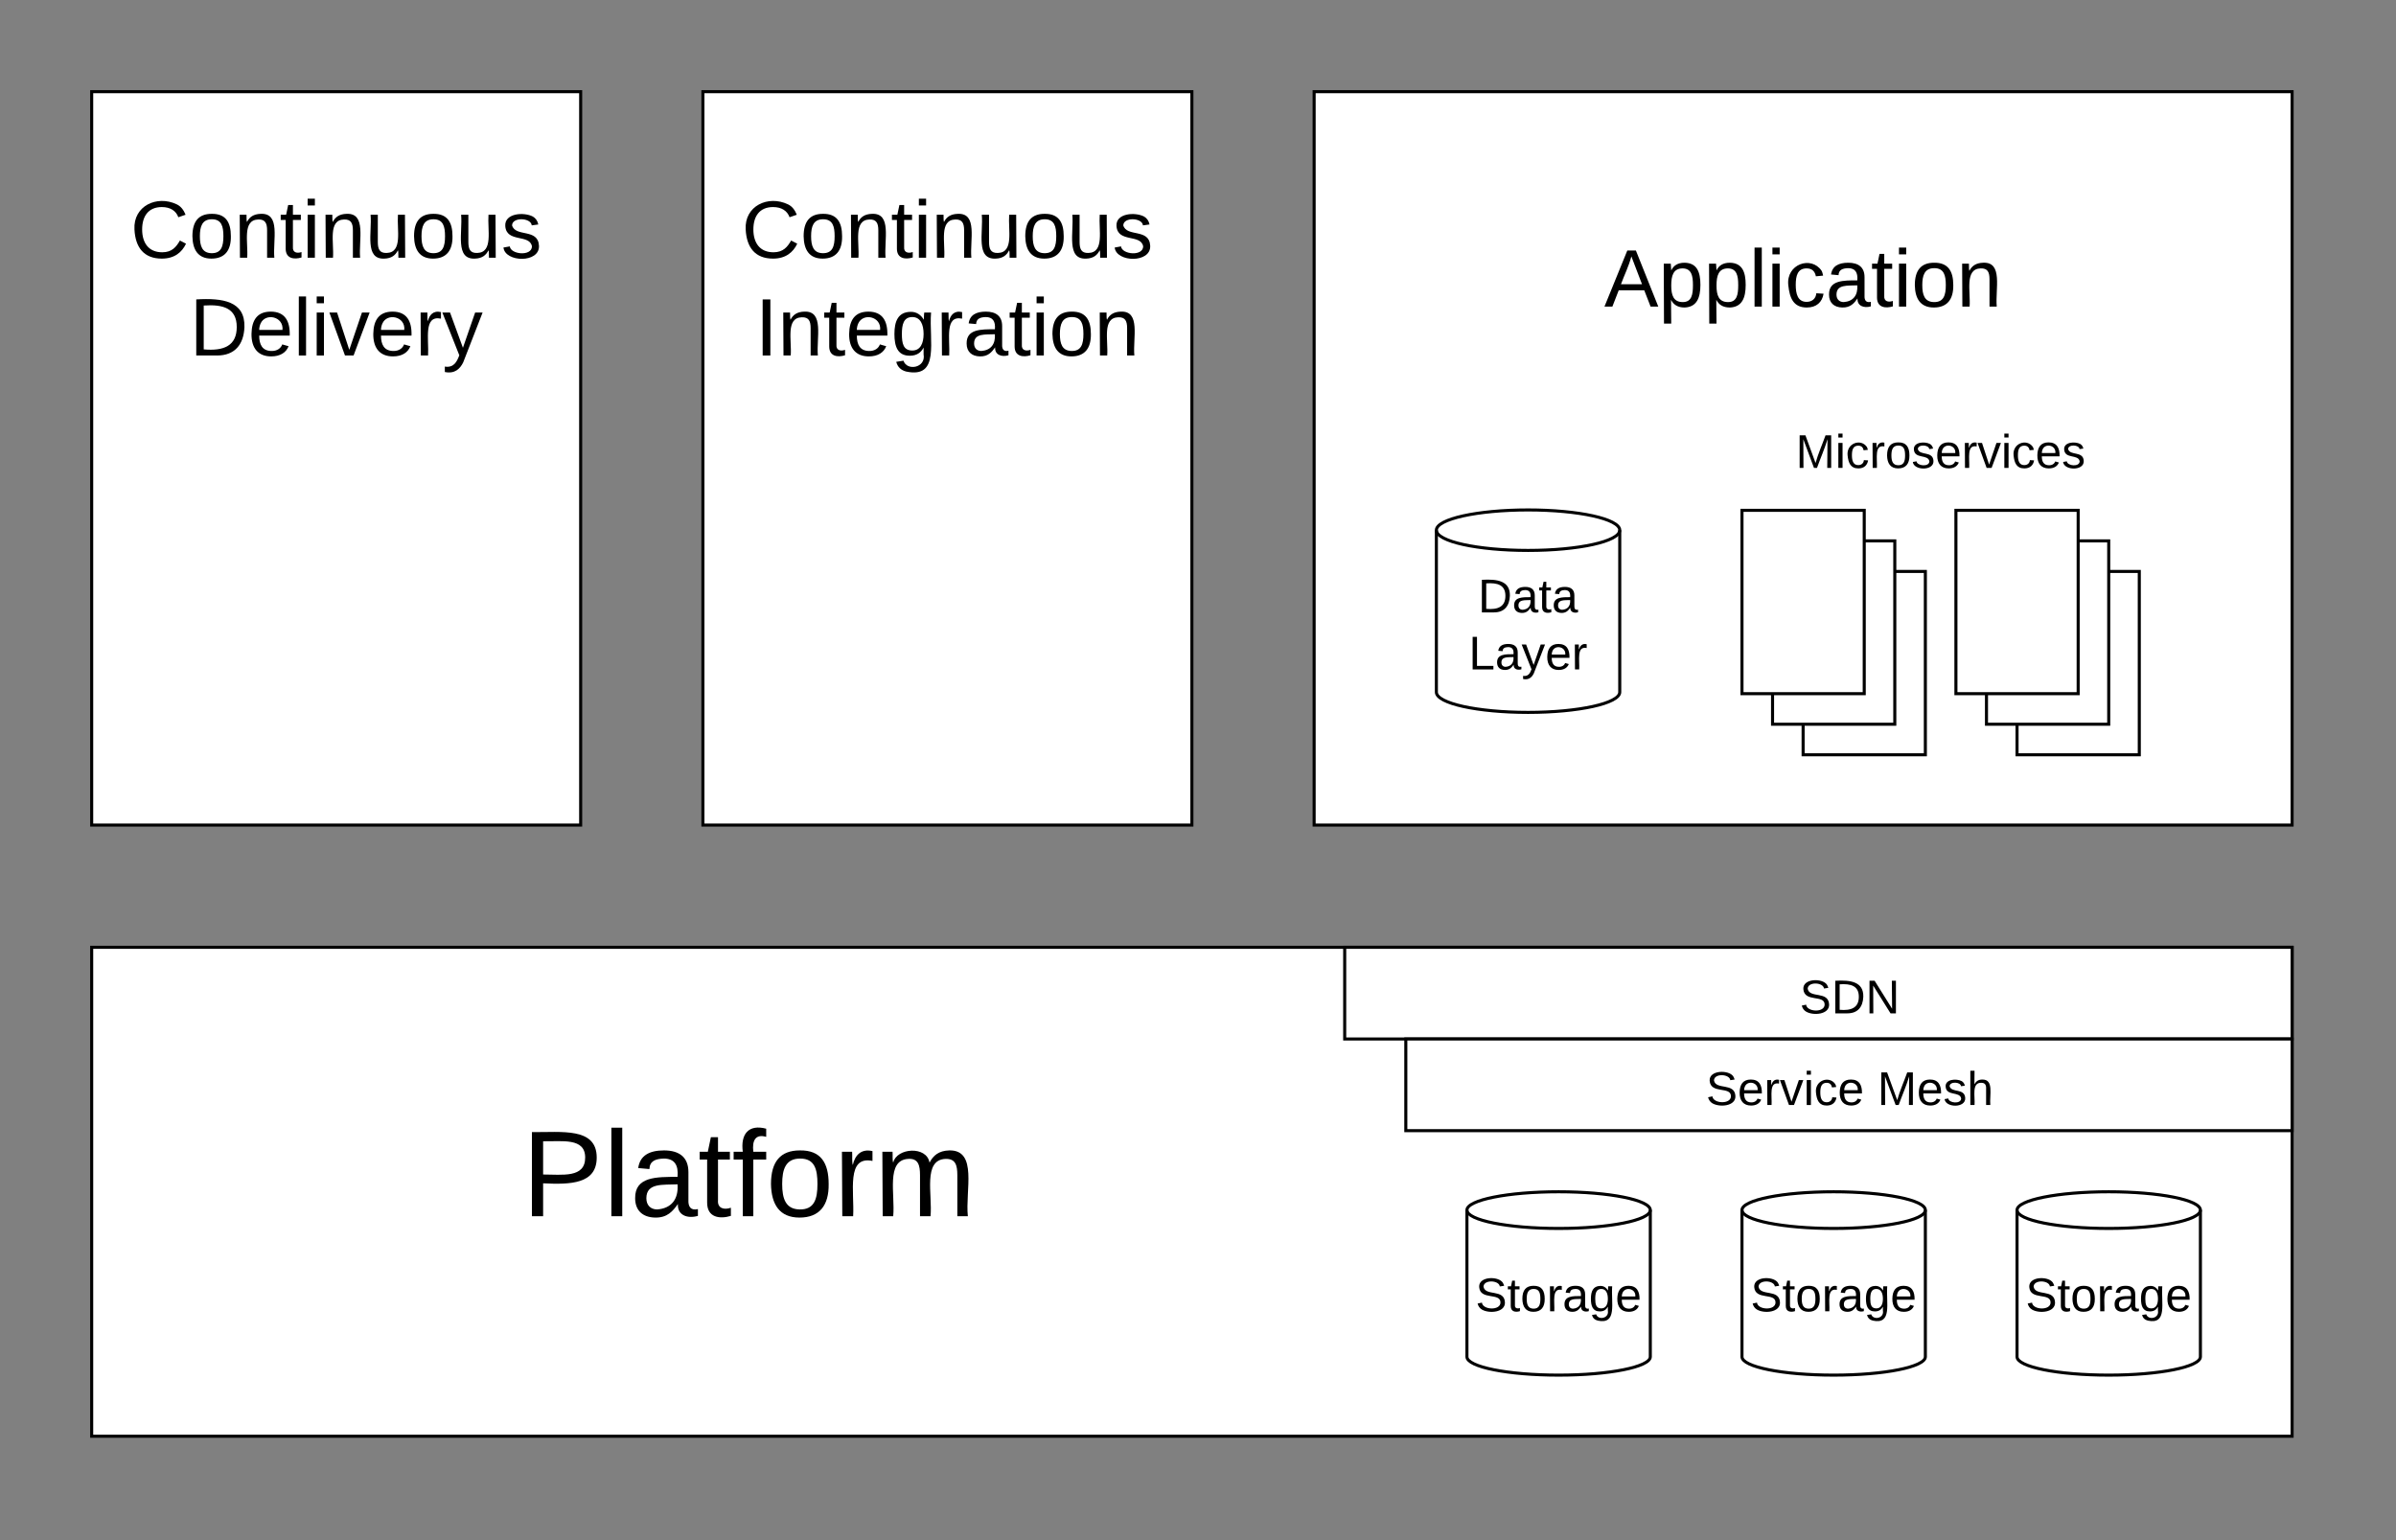 <svg xmlns="http://www.w3.org/2000/svg" xmlns:xlink="http://www.w3.org/1999/xlink" xmlns:lucid="lucid" width="1568" height="1008"><rect width="100%" height="100%" fill="#808080" stroke="none"/><g transform="translate(0 0)" lucid:page-tab-id="0_0"><path d="M60 620h1440v320H60z" stroke="#000" stroke-width="2" fill="#fff"/><path d="M60 620h860v320H60z" stroke="#000" stroke-opacity="0" stroke-width="2" fill="#fff" fill-opacity="0"/><use xlink:href="#a" transform="matrix(1,0,0,1,65,625) translate(276.444 171)"/><path d="M60 60h320v480H60zM460 60h320v480H460zM860 60h640v480H860z" stroke="#000" stroke-width="2" fill="#fff"/><path d="M100 121h240v138H100z" stroke="#000" stroke-opacity="0" stroke-width="2" fill="#fff" fill-opacity="0"/><use xlink:href="#b" transform="matrix(1,0,0,1,105,126) translate(-19.667 42.667)"/><use xlink:href="#c" transform="matrix(1,0,0,1,105,126) translate(19 106.667)"/><path d="M500 121h240v138H500z" stroke="#000" stroke-opacity="0" stroke-width="2" fill="#fff" fill-opacity="0"/><use xlink:href="#b" transform="matrix(1,0,0,1,505,126) translate(-19.667 42.667)"/><use xlink:href="#d" transform="matrix(1,0,0,1,505,126) translate(-10.778 106.667)"/><path d="M1060 121h240v138h-240z" stroke="#000" stroke-opacity="0" stroke-width="2" fill="#fff" fill-opacity="0"/><use xlink:href="#e" transform="matrix(1,0,0,1,1065,126) translate(-15.148 74.667)"/><path d="M1060 453c0 7.32-26.86 13.25-60 13.25s-60-5.93-60-13.25V347c0-7.32 26.86-13.25 60-13.25s60 5.93 60 13.25z" stroke="#000" stroke-width="2" fill="#fff"/><path d="M1060 347c0 7.32-26.86 13.25-60 13.25s-60-5.93-60-13.25" stroke="#000" stroke-width="2" fill="none"/><use xlink:href="#f" transform="matrix(1,0,0,1,945,365.25) translate(22.204 35.556)"/><use xlink:href="#g" transform="matrix(1,0,0,1,945,365.25) translate(16.154 72.889)"/><path d="M1180 374h80v120h-80z" stroke="#000" stroke-width="2" fill="#fff"/><path d="M1160 354h80v120h-80z" stroke="#000" stroke-width="2" fill="#fff"/><path d="M1140 334h80v120h-80zM1320 374h80v120h-80z" stroke="#000" stroke-width="2" fill="#fff"/><path d="M1300 354h80v120h-80z" stroke="#000" stroke-width="2" fill="#fff"/><path d="M1280 334h80v120h-80z" stroke="#000" stroke-width="2" fill="#fff"/><path d="M1140 270h260v60h-260z" stroke="#000" stroke-opacity="0" stroke-width="2" fill="#fff" fill-opacity="0"/><use xlink:href="#h" transform="matrix(1,0,0,1,1145,275) translate(30.154 31.222)"/><path d="M880 620h620v60H880z" stroke="#000" stroke-width="2" fill="#fff"/><path d="M940 627h540v60H940z" stroke="#000" stroke-opacity="0" stroke-width="2" fill="#fff" fill-opacity="0"/><use xlink:href="#i" transform="matrix(1,0,0,1,945,632) translate(232.747 31.222)"/><path d="M920 680h580v60H920z" stroke="#000" stroke-width="2" fill="#fff"/><path d="M940 687h540v60H940z" stroke="#000" stroke-opacity="0" stroke-width="2" fill="#fff" fill-opacity="0"/><use xlink:href="#j" transform="matrix(1,0,0,1,945,692) translate(171.432 31.222)"/><use xlink:href="#k" transform="matrix(1,0,0,1,945,692) translate(283.605 31.222)"/><path d="M1080 888c0 6.63-26.86 12-60 12s-60-5.37-60-12v-96c0-6.63 26.86-12 60-12s60 5.37 60 12z" stroke="#000" stroke-width="2" fill="#fff"/><path d="M1080 792c0 6.63-26.86 12-60 12s-60-5.37-60-12" stroke="#000" stroke-width="2" fill="none"/><use xlink:href="#l" transform="matrix(1,0,0,1,965,809) translate(0.599 49.222)"/><path d="M1260 888c0 6.63-26.86 12-60 12s-60-5.37-60-12v-96c0-6.63 26.86-12 60-12s60 5.37 60 12z" stroke="#000" stroke-width="2" fill="#fff"/><path d="M1260 792c0 6.63-26.86 12-60 12s-60-5.37-60-12" stroke="#000" stroke-width="2" fill="none"/><use xlink:href="#l" transform="matrix(1,0,0,1,1145,809) translate(0.599 49.222)"/><path d="M1440 888c0 6.63-26.86 12-60 12s-60-5.37-60-12v-96c0-6.63 26.86-12 60-12s60 5.37 60 12z" stroke="#000" stroke-width="2" fill="#fff"/><path d="M1440 792c0 6.63-26.86 12-60 12s-60-5.37-60-12" stroke="#000" stroke-width="2" fill="none"/><g><use xlink:href="#l" transform="matrix(1,0,0,1,1325,809) translate(0.599 49.222)"/></g><defs><path d="M30-248c87 1 191-15 191 75 0 78-77 80-158 76V0H30v-248zm33 125c57 0 124 11 124-50 0-59-68-47-124-48v98" id="m"/><path d="M24 0v-261h32V0H24" id="n"/><path d="M141-36C126-15 110 5 73 4 37 3 15-17 15-53c-1-64 63-63 125-63 3-35-9-54-41-54-24 1-41 7-42 31l-33-3c5-37 33-52 76-52 45 0 72 20 72 64v82c-1 20 7 32 28 27v20c-31 9-61-2-59-35zM48-53c0 20 12 33 32 33 41-3 63-29 60-74-43 2-92-5-92 41" id="o"/><path d="M59-47c-2 24 18 29 38 22v24C64 9 27 4 27-40v-127H5v-23h24l9-43h21v43h35v23H59v120" id="p"/><path d="M101-234c-31-9-42 10-38 44h38v23H63V0H32v-167H5v-23h27c-7-52 17-82 69-68v24" id="q"/><path d="M100-194c62-1 85 37 85 99 1 63-27 99-86 99S16-35 15-95c0-66 28-99 85-99zM99-20c44 1 53-31 53-75 0-43-8-75-51-75s-53 32-53 75 10 74 51 75" id="r"/><path d="M114-163C36-179 61-72 57 0H25l-1-190h30c1 12-1 29 2 39 6-27 23-49 58-41v29" id="s"/><path d="M210-169c-67 3-38 105-44 169h-31v-121c0-29-5-50-35-48C34-165 62-65 56 0H25l-1-190h30c1 10-1 24 2 32 10-44 99-50 107 0 11-21 27-35 58-36 85-2 47 119 55 194h-31v-121c0-29-5-49-35-48" id="t"/><g id="a"><use transform="matrix(0.222,0,0,0.222,0,0)" xlink:href="#m"/><use transform="matrix(0.222,0,0,0.222,53.333,0)" xlink:href="#n"/><use transform="matrix(0.222,0,0,0.222,70.889,0)" xlink:href="#o"/><use transform="matrix(0.222,0,0,0.222,115.333,0)" xlink:href="#p"/><use transform="matrix(0.222,0,0,0.222,137.556,0)" xlink:href="#q"/><use transform="matrix(0.222,0,0,0.222,159.778,0)" xlink:href="#r"/><use transform="matrix(0.222,0,0,0.222,204.222,0)" xlink:href="#s"/><use transform="matrix(0.222,0,0,0.222,230.667,0)" xlink:href="#t"/></g><path d="M212-179c-10-28-35-45-73-45-59 0-87 40-87 99 0 60 29 101 89 101 43 0 62-24 78-52l27 14C228-24 195 4 139 4 59 4 22-46 18-125c-6-104 99-153 187-111 19 9 31 26 39 46" id="u"/><path d="M117-194c89-4 53 116 60 194h-32v-121c0-31-8-49-39-48C34-167 62-67 57 0H25l-1-190h30c1 10-1 24 2 32 11-22 29-35 61-36" id="v"/><path d="M24-231v-30h32v30H24zM24 0v-190h32V0H24" id="w"/><path d="M84 4C-5 8 30-112 23-190h32v120c0 31 7 50 39 49 72-2 45-101 50-169h31l1 190h-30c-1-10 1-25-2-33-11 22-28 36-60 37" id="x"/><path d="M135-143c-3-34-86-38-87 0 15 53 115 12 119 90S17 21 10-45l28-5c4 36 97 45 98 0-10-56-113-15-118-90-4-57 82-63 122-42 12 7 21 19 24 35" id="y"/><g id="b"><use transform="matrix(0.148,0,0,0.148,0,0)" xlink:href="#u"/><use transform="matrix(0.148,0,0,0.148,38.37,0)" xlink:href="#r"/><use transform="matrix(0.148,0,0,0.148,68,0)" xlink:href="#v"/><use transform="matrix(0.148,0,0,0.148,97.63,0)" xlink:href="#p"/><use transform="matrix(0.148,0,0,0.148,112.444,0)" xlink:href="#w"/><use transform="matrix(0.148,0,0,0.148,124.148,0)" xlink:href="#v"/><use transform="matrix(0.148,0,0,0.148,153.778,0)" xlink:href="#x"/><use transform="matrix(0.148,0,0,0.148,183.407,0)" xlink:href="#r"/><use transform="matrix(0.148,0,0,0.148,213.037,0)" xlink:href="#x"/><use transform="matrix(0.148,0,0,0.148,242.667,0)" xlink:href="#y"/></g><path d="M30-248c118-7 216 8 213 122C240-48 200 0 122 0H30v-248zM63-27c89 8 146-16 146-99s-60-101-146-95v194" id="z"/><path d="M100-194c63 0 86 42 84 106H49c0 40 14 67 53 68 26 1 43-12 49-29l28 8c-11 28-37 45-77 45C44 4 14-33 15-96c1-61 26-98 85-98zm52 81c6-60-76-77-97-28-3 7-6 17-6 28h103" id="A"/><path d="M108 0H70L1-190h34L89-25l56-165h34" id="B"/><path d="M179-190L93 31C79 59 56 82 12 73V49c39 6 53-20 64-50L1-190h34L92-34l54-156h33" id="C"/><g id="c"><use transform="matrix(0.148,0,0,0.148,0,0)" xlink:href="#z"/><use transform="matrix(0.148,0,0,0.148,38.37,0)" xlink:href="#A"/><use transform="matrix(0.148,0,0,0.148,68,0)" xlink:href="#n"/><use transform="matrix(0.148,0,0,0.148,79.704,0)" xlink:href="#w"/><use transform="matrix(0.148,0,0,0.148,91.407,0)" xlink:href="#B"/><use transform="matrix(0.148,0,0,0.148,118.074,0)" xlink:href="#A"/><use transform="matrix(0.148,0,0,0.148,147.704,0)" xlink:href="#s"/><use transform="matrix(0.148,0,0,0.148,165.333,0)" xlink:href="#C"/></g><path d="M33 0v-248h34V0H33" id="D"/><path d="M177-190C167-65 218 103 67 71c-23-6-38-20-44-43l32-5c15 47 100 32 89-28v-30C133-14 115 1 83 1 29 1 15-40 15-95c0-56 16-97 71-98 29-1 48 16 59 35 1-10 0-23 2-32h30zM94-22c36 0 50-32 50-73 0-42-14-75-50-75-39 0-46 34-46 75s6 73 46 73" id="E"/><g id="d"><use transform="matrix(0.148,0,0,0.148,0,0)" xlink:href="#D"/><use transform="matrix(0.148,0,0,0.148,14.815,0)" xlink:href="#v"/><use transform="matrix(0.148,0,0,0.148,44.444,0)" xlink:href="#p"/><use transform="matrix(0.148,0,0,0.148,59.259,0)" xlink:href="#A"/><use transform="matrix(0.148,0,0,0.148,88.889,0)" xlink:href="#E"/><use transform="matrix(0.148,0,0,0.148,118.519,0)" xlink:href="#s"/><use transform="matrix(0.148,0,0,0.148,136.148,0)" xlink:href="#o"/><use transform="matrix(0.148,0,0,0.148,165.778,0)" xlink:href="#p"/><use transform="matrix(0.148,0,0,0.148,180.593,0)" xlink:href="#w"/><use transform="matrix(0.148,0,0,0.148,192.296,0)" xlink:href="#r"/><use transform="matrix(0.148,0,0,0.148,221.926,0)" xlink:href="#v"/></g><path d="M205 0l-28-72H64L36 0H1l101-248h38L239 0h-34zm-38-99l-47-123c-12 45-31 82-46 123h93" id="F"/><path d="M115-194c55 1 70 41 70 98S169 2 115 4C84 4 66-9 55-30l1 105H24l-1-265h31l2 30c10-21 28-34 59-34zm-8 174c40 0 45-34 45-75s-6-73-45-74c-42 0-51 32-51 76 0 43 10 73 51 73" id="G"/><path d="M96-169c-40 0-48 33-48 73s9 75 48 75c24 0 41-14 43-38l32 2c-6 37-31 61-74 61-59 0-76-41-82-99-10-93 101-131 147-64 4 7 5 14 7 22l-32 3c-4-21-16-35-41-35" id="H"/><g id="e"><use transform="matrix(0.148,0,0,0.148,0,0)" xlink:href="#F"/><use transform="matrix(0.148,0,0,0.148,35.556,0)" xlink:href="#G"/><use transform="matrix(0.148,0,0,0.148,65.185,0)" xlink:href="#G"/><use transform="matrix(0.148,0,0,0.148,94.815,0)" xlink:href="#n"/><use transform="matrix(0.148,0,0,0.148,106.519,0)" xlink:href="#w"/><use transform="matrix(0.148,0,0,0.148,118.222,0)" xlink:href="#H"/><use transform="matrix(0.148,0,0,0.148,144.889,0)" xlink:href="#o"/><use transform="matrix(0.148,0,0,0.148,174.519,0)" xlink:href="#p"/><use transform="matrix(0.148,0,0,0.148,189.333,0)" xlink:href="#w"/><use transform="matrix(0.148,0,0,0.148,201.037,0)" xlink:href="#r"/><use transform="matrix(0.148,0,0,0.148,230.667,0)" xlink:href="#v"/></g><g id="f"><use transform="matrix(0.086,0,0,0.086,0,0)" xlink:href="#z"/><use transform="matrix(0.086,0,0,0.086,22.383,0)" xlink:href="#o"/><use transform="matrix(0.086,0,0,0.086,39.667,0)" xlink:href="#p"/><use transform="matrix(0.086,0,0,0.086,48.309,0)" xlink:href="#o"/></g><path d="M30 0v-248h33v221h125V0H30" id="I"/><g id="g"><use transform="matrix(0.086,0,0,0.086,0,0)" xlink:href="#I"/><use transform="matrix(0.086,0,0,0.086,17.284,0)" xlink:href="#o"/><use transform="matrix(0.086,0,0,0.086,34.568,0)" xlink:href="#C"/><use transform="matrix(0.086,0,0,0.086,50.123,0)" xlink:href="#A"/><use transform="matrix(0.086,0,0,0.086,67.407,0)" xlink:href="#s"/></g><path d="M240 0l2-218c-23 76-54 145-80 218h-23L58-218 59 0H30v-248h44l77 211c21-75 51-140 76-211h43V0h-30" id="J"/><g id="h"><use transform="matrix(0.086,0,0,0.086,0,0)" xlink:href="#J"/><use transform="matrix(0.086,0,0,0.086,25.84,0)" xlink:href="#w"/><use transform="matrix(0.086,0,0,0.086,32.667,0)" xlink:href="#H"/><use transform="matrix(0.086,0,0,0.086,48.222,0)" xlink:href="#s"/><use transform="matrix(0.086,0,0,0.086,58.506,0)" xlink:href="#r"/><use transform="matrix(0.086,0,0,0.086,75.79,0)" xlink:href="#y"/><use transform="matrix(0.086,0,0,0.086,91.346,0)" xlink:href="#A"/><use transform="matrix(0.086,0,0,0.086,108.63,0)" xlink:href="#s"/><use transform="matrix(0.086,0,0,0.086,118.914,0)" xlink:href="#B"/><use transform="matrix(0.086,0,0,0.086,134.469,0)" xlink:href="#w"/><use transform="matrix(0.086,0,0,0.086,141.296,0)" xlink:href="#H"/><use transform="matrix(0.086,0,0,0.086,156.852,0)" xlink:href="#A"/><use transform="matrix(0.086,0,0,0.086,174.136,0)" xlink:href="#y"/></g><path d="M185-189c-5-48-123-54-124 2 14 75 158 14 163 119 3 78-121 87-175 55-17-10-28-26-33-46l33-7c5 56 141 63 141-1 0-78-155-14-162-118-5-82 145-84 179-34 5 7 8 16 11 25" id="K"/><path d="M190 0L58-211 59 0H30v-248h39L202-35l-2-213h31V0h-41" id="L"/><g id="i"><use transform="matrix(0.086,0,0,0.086,0,0)" xlink:href="#K"/><use transform="matrix(0.086,0,0,0.086,20.741,0)" xlink:href="#z"/><use transform="matrix(0.086,0,0,0.086,43.123,0)" xlink:href="#L"/></g><g id="j"><use transform="matrix(0.086,0,0,0.086,0,0)" xlink:href="#K"/><use transform="matrix(0.086,0,0,0.086,20.741,0)" xlink:href="#A"/><use transform="matrix(0.086,0,0,0.086,38.025,0)" xlink:href="#s"/><use transform="matrix(0.086,0,0,0.086,48.309,0)" xlink:href="#B"/><use transform="matrix(0.086,0,0,0.086,63.864,0)" xlink:href="#w"/><use transform="matrix(0.086,0,0,0.086,70.691,0)" xlink:href="#H"/><use transform="matrix(0.086,0,0,0.086,86.247,0)" xlink:href="#A"/></g><path d="M106-169C34-169 62-67 57 0H25v-261h32l-1 103c12-21 28-36 61-36 89 0 53 116 60 194h-32v-121c2-32-8-49-39-48" id="M"/><g id="k"><use transform="matrix(0.086,0,0,0.086,0,0)" xlink:href="#J"/><use transform="matrix(0.086,0,0,0.086,25.84,0)" xlink:href="#A"/><use transform="matrix(0.086,0,0,0.086,43.123,0)" xlink:href="#y"/><use transform="matrix(0.086,0,0,0.086,58.679,0)" xlink:href="#M"/></g><g id="l"><use transform="matrix(0.086,0,0,0.086,0,0)" xlink:href="#K"/><use transform="matrix(0.086,0,0,0.086,20.741,0)" xlink:href="#p"/><use transform="matrix(0.086,0,0,0.086,29.383,0)" xlink:href="#r"/><use transform="matrix(0.086,0,0,0.086,46.667,0)" xlink:href="#s"/><use transform="matrix(0.086,0,0,0.086,56.951,0)" xlink:href="#o"/><use transform="matrix(0.086,0,0,0.086,74.235,0)" xlink:href="#E"/><use transform="matrix(0.086,0,0,0.086,91.519,0)" xlink:href="#A"/></g></defs></g></svg>